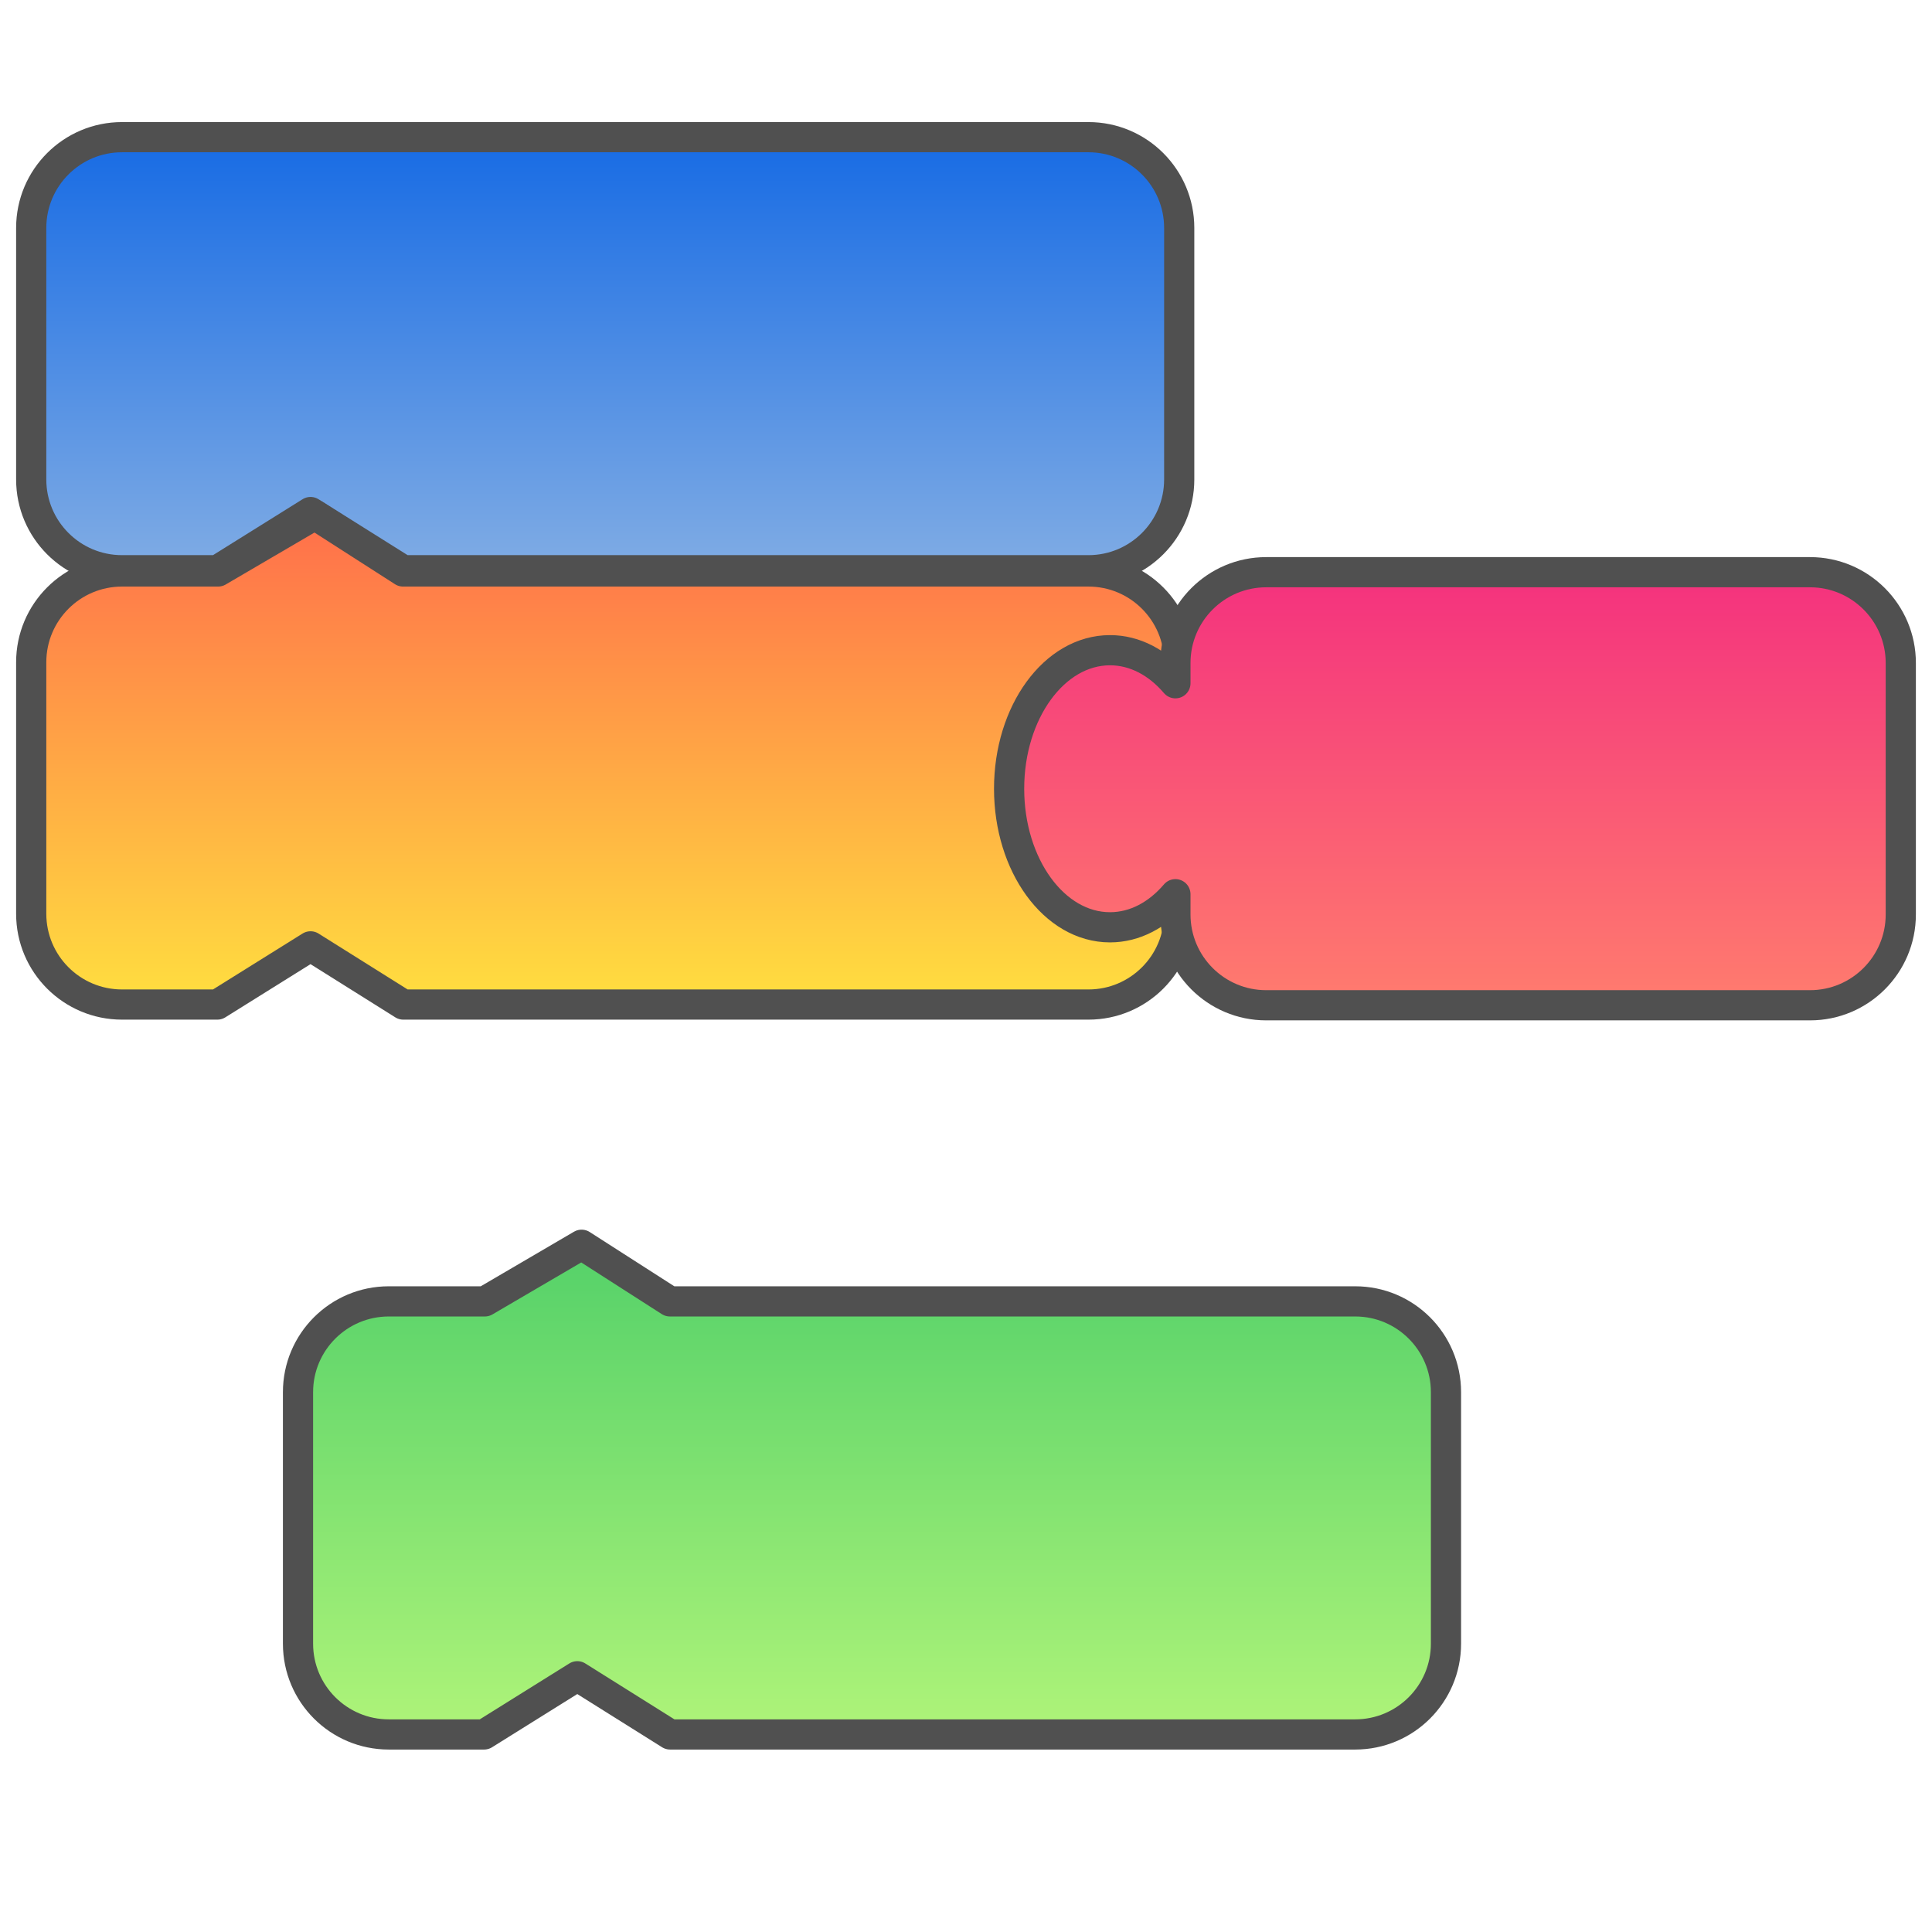 <?xml version="1.0" encoding="utf-8"?>
<svg x="0pt" y="0pt" width="64pt" height="64pt" viewBox="0 0 64 64" xmlns="http://www.w3.org/2000/svg" xmlns:xlink="http://www.w3.org/1999/xlink">
  <g id="Layer 1">
    <linearGradient x1="20.049" y1="4.544" x2="20.049" y2="18.89" gradientUnits="userSpaceOnUse" id="am2">
      <stop style="stop-color:#176be4;stop-opacity:1;"/>
      <stop offset="1" style="stop-color:#80ace4;stop-opacity:1;"/>
    </linearGradient>
    <g id="Path">
      <path style="fill:url(#am2);fill-opacity:1;fill-rule:evenodd;opacity:1;stroke:none;" d="M1.034,7.551 C1.034,5.89,2.381,4.544,4.042,4.544 C4.042,4.544,36.056,4.544,36.056,4.544 C37.716,4.544,39.063,5.89,39.063,7.551 C39.063,7.551,39.063,15.883,39.063,15.883 C39.063,17.543,37.716,18.89,36.056,18.89 C36.056,18.89,13.36,18.89,13.36,18.89 C13.36,18.89,10.287,16.962,10.287,16.962 C10.287,16.962,7.199,18.89,7.199,18.89 C7.199,18.89,4.042,18.89,4.042,18.89 C2.381,18.89,1.034,17.543,1.034,15.883 C1.034,15.883,1.034,7.551,1.034,7.551 z"/>
      <path style="fill:none;opacity:1;stroke:#505050;stroke-linecap:round;stroke-linejoin:round;stroke-miterlimit:10;stroke-opacity:1;stroke-width:1;" d="M1.034,7.551 C1.034,5.89,2.381,4.544,4.042,4.544 C4.042,4.544,36.056,4.544,36.056,4.544 C37.716,4.544,39.063,5.89,39.063,7.551 C39.063,7.551,39.063,15.883,39.063,15.883 C39.063,17.543,37.716,18.89,36.056,18.89 C36.056,18.89,13.36,18.89,13.36,18.89 C13.36,18.89,10.287,16.962,10.287,16.962 C10.287,16.962,7.199,18.89,7.199,18.89 C7.199,18.89,4.042,18.89,4.042,18.89 C2.381,18.89,1.034,17.543,1.034,15.883 C1.034,15.883,1.034,7.551,1.034,7.551 z"/>
    </g>
    <linearGradient x1="28.886" y1="41.234" x2="28.886" y2="57.456" gradientUnits="userSpaceOnUse" id="am4">
      <stop style="stop-color:#54d169;stop-opacity:1;"/>
      <stop offset="1" style="stop-color:#aff479;stop-opacity:1;"/>
    </linearGradient>
    <g id="Path">
      <path style="fill:url(#am4);fill-opacity:1;fill-rule:evenodd;opacity:1;stroke:none;" d="M9.872,46.117 C9.872,44.457,11.218,43.11,12.879,43.11 C12.879,43.11,16.061,43.11,16.061,43.11 C16.061,43.11,19.266,41.234,19.266,41.234 C19.266,41.234,22.191,43.11,22.191,43.11 C22.191,43.11,44.893,43.11,44.893,43.11 C46.554,43.11,47.9,44.457,47.9,46.117 C47.9,46.117,47.9,54.449,47.9,54.449 C47.9,56.11,46.554,57.456,44.893,57.456 C44.893,57.456,22.198,57.456,22.198,57.456 C22.198,57.456,19.124,55.528,19.124,55.528 C19.124,55.528,16.036,57.456,16.036,57.456 C16.036,57.456,12.879,57.456,12.879,57.456 C11.218,57.456,9.872,56.11,9.872,54.449 C9.872,54.449,9.872,46.117,9.872,46.117 z"/>
      <path style="fill:none;opacity:1;stroke:#505050;stroke-linecap:round;stroke-linejoin:round;stroke-miterlimit:10;stroke-opacity:1;stroke-width:1;" d="M9.872,46.117 C9.872,44.457,11.218,43.11,12.879,43.11 C12.879,43.11,16.061,43.11,16.061,43.11 C16.061,43.11,19.266,41.234,19.266,41.234 C19.266,41.234,22.191,43.11,22.191,43.11 C22.191,43.11,44.893,43.11,44.893,43.11 C46.554,43.11,47.9,44.457,47.9,46.117 C47.9,46.117,47.9,54.449,47.9,54.449 C47.9,56.11,46.554,57.456,44.893,57.456 C44.893,57.456,22.198,57.456,22.198,57.456 C22.198,57.456,19.124,55.528,19.124,55.528 C19.124,55.528,16.036,57.456,16.036,57.456 C16.036,57.456,12.879,57.456,12.879,57.456 C11.218,57.456,9.872,56.11,9.872,54.449 C9.872,54.449,9.872,46.117,9.872,46.117 z"/>
    </g>
    <linearGradient x1="20.049" y1="33.277" x2="20.049" y2="17.055" gradientUnits="userSpaceOnUse" id="am6">
      <stop style="stop-color:#ffdf3f;stop-opacity:1;"/>
      <stop offset="1" style="stop-color:#ff6e4b;stop-opacity:1;"/>
    </linearGradient>
    <g id="Path">
      <path style="fill:url(#am6);fill-opacity:1;fill-rule:evenodd;opacity:1;stroke:none;" d="M1.034,21.938 C1.034,20.277,2.381,18.931,4.042,18.931 C4.042,18.931,7.224,18.931,7.224,18.931 C7.224,18.931,10.429,17.055,10.429,17.055 C10.429,17.055,13.353,18.931,13.353,18.931 C13.353,18.931,36.056,18.931,36.056,18.931 C37.716,18.931,39.063,20.277,39.063,21.938 C39.063,21.938,39.063,30.27,39.063,30.27 C39.063,31.931,37.716,33.277,36.056,33.277 C36.056,33.277,13.36,33.277,13.36,33.277 C13.36,33.277,10.287,31.349,10.287,31.349 C10.287,31.349,7.199,33.277,7.199,33.277 C7.199,33.277,4.042,33.277,4.042,33.277 C2.381,33.277,1.034,31.931,1.034,30.27 C1.034,30.27,1.034,21.938,1.034,21.938 z"/>
      <path style="fill:none;opacity:1;stroke:#505050;stroke-linecap:round;stroke-linejoin:round;stroke-miterlimit:10;stroke-opacity:1;stroke-width:1;" d="M1.034,21.938 C1.034,20.277,2.381,18.931,4.042,18.931 C4.042,18.931,7.224,18.931,7.224,18.931 C7.224,18.931,10.429,17.055,10.429,17.055 C10.429,17.055,13.353,18.931,13.353,18.931 C13.353,18.931,36.056,18.931,36.056,18.931 C37.716,18.931,39.063,20.277,39.063,21.938 C39.063,21.938,39.063,30.27,39.063,30.27 C39.063,31.931,37.716,33.277,36.056,33.277 C36.056,33.277,13.36,33.277,13.36,33.277 C13.36,33.277,10.287,31.349,10.287,31.349 C10.287,31.349,7.199,33.277,7.199,33.277 C7.199,33.277,4.042,33.277,4.042,33.277 C2.381,33.277,1.034,31.931,1.034,30.27 C1.034,30.27,1.034,21.938,1.034,21.938 z"/>
    </g>
    <linearGradient x1="48.197" y1="33.301" x2="48.197" y2="18.955" gradientUnits="userSpaceOnUse" id="am8">
      <stop style="stop-color:#ff7c6e;stop-opacity:1;"/>
      <stop offset="1" style="stop-color:#f4317e;stop-opacity:1;"/>
    </linearGradient>
    <g id="Path 21">
      <path style="fill:url(#am8);fill-opacity:1;fill-rule:evenodd;opacity:1;stroke:none;" d="M38.937,29.622 C38.354,30.305,37.597,30.718,36.77,30.718 C34.924,30.718,33.428,28.663,33.428,26.128 C33.428,23.593,34.924,21.539,36.77,21.539 C37.597,21.539,38.354,21.951,38.937,22.634 C38.937,22.634,38.937,21.962,38.937,21.962 C38.937,20.302,40.284,18.955,41.944,18.955 C41.944,18.955,59.959,18.955,59.959,18.955 C61.619,18.955,62.966,20.302,62.966,21.962 C62.966,21.962,62.966,30.294,62.966,30.294 C62.966,31.955,61.619,33.301,59.959,33.301 C59.959,33.301,41.944,33.301,41.944,33.301 C40.284,33.301,38.937,31.955,38.937,30.294 C38.937,30.294,38.937,29.622,38.937,29.622 z"/>
      <path style="fill:none;opacity:1;stroke:#505050;stroke-linecap:round;stroke-linejoin:round;stroke-miterlimit:10;stroke-opacity:1;stroke-width:1;" d="M38.937,29.622 C38.354,30.305,37.597,30.718,36.77,30.718 C34.924,30.718,33.428,28.663,33.428,26.128 C33.428,23.593,34.924,21.539,36.77,21.539 C37.597,21.539,38.354,21.951,38.937,22.634 C38.937,22.634,38.937,21.962,38.937,21.962 C38.937,20.302,40.284,18.955,41.944,18.955 C41.944,18.955,59.959,18.955,59.959,18.955 C61.619,18.955,62.966,20.302,62.966,21.962 C62.966,21.962,62.966,30.294,62.966,30.294 C62.966,31.955,61.619,33.301,59.959,33.301 C59.959,33.301,41.944,33.301,41.944,33.301 C40.284,33.301,38.937,31.955,38.937,30.294 C38.937,30.294,38.937,29.622,38.937,29.622 z"/>
    </g>
  </g>
</svg>
